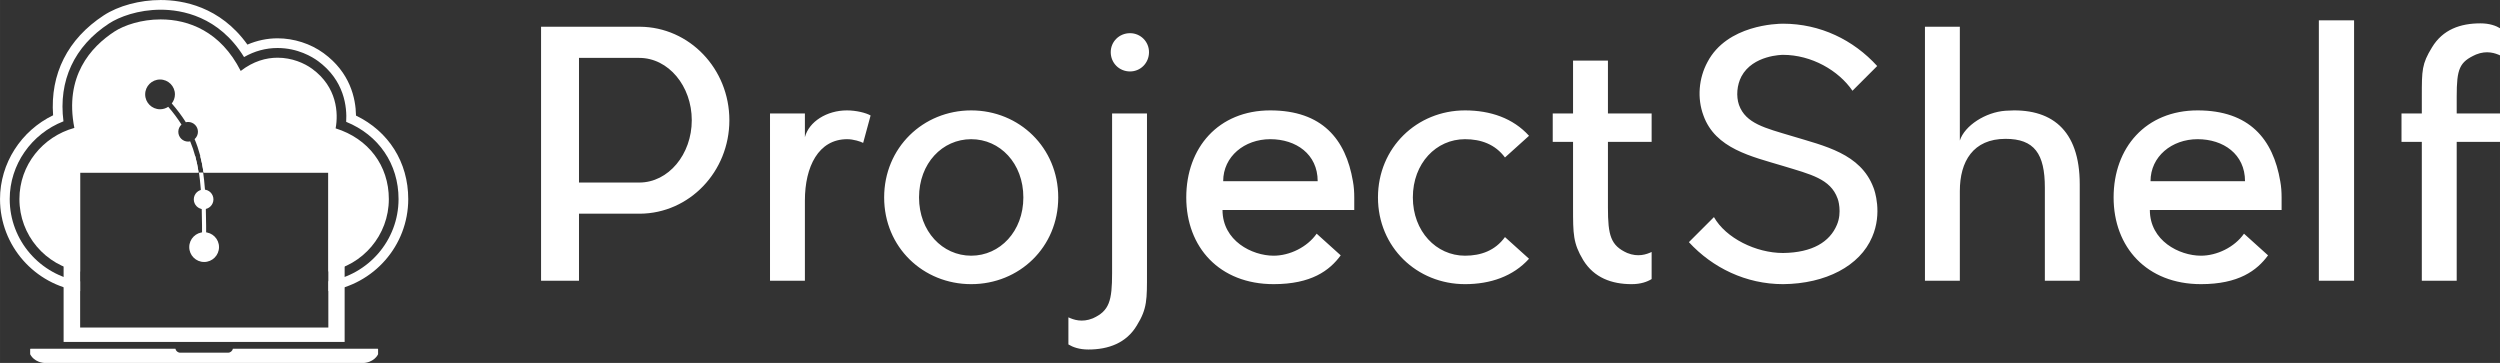 <svg width="503.1" height="73.039" viewBox="0 0 369.655 53.666" class="looka-1j8o68f"><rect x="0" y="0" width="369.655" height="53.666" fill="#333333" stroke="none"/><defs id="SvgjsDefs1011"></defs><g id="SvgjsG1012" featurekey="PG4fjM-0" transform="matrix(0.717,0,0,0.717,-5.932,-9.559)" fill="#ffffff"><path xmlns="http://www.w3.org/2000/svg" d="M77.486,39.803c0.586-3.135,0.311-8.523-4.847-12.286c-1.596-1.163-4.16-2.285-7.121-2.285  c-2.379,0-5.013,0.724-7.606,2.733c-4.115-8.135-10.738-10.63-16.497-10.63c-3.967,0-7.523,1.184-9.57,2.522  c-4.81,3.145-10.341,9.182-8.238,19.855c-6.496,1.791-11.332,7.622-11.332,14.674c0,7.479,5.407,13.68,12.523,14.942V48.914h25.457  l-1.023,0c-0.35-2.309-0.896-4.41-1.738-6.427c-0.137,0.029-0.279,0.046-0.425,0.046c-1.119,0-2.025-0.906-2.025-2.024  c0-0.589,0.255-1.114,0.656-1.484c-0.762-1.219-1.666-2.433-2.732-3.67c-0.485,0.321-1.064,0.51-1.689,0.51  c-1.695,0-3.068-1.374-3.068-3.068c0-1.694,1.374-3.068,3.068-3.068c1.694,0,3.068,1.374,3.068,3.068c0,0.707-0.249,1.35-0.65,1.868  c1.136,1.311,2.095,2.594,2.899,3.881c0.152-0.037,0.309-0.061,0.472-0.061c1.118,0,2.025,0.907,2.025,2.025  c0,0.604-0.271,1.141-0.69,1.512c0.911,2.161,1.491,4.409,1.852,6.894h25.742v20.406c7.085-1.286,12.463-7.474,12.463-14.933  C88.461,47.463,84.235,41.912,77.486,39.803z"></path><path xmlns="http://www.w3.org/2000/svg" d="M81.69,37.171c-0.056-3.597-1.221-8.893-6.693-12.885c-2.663-1.941-6.117-3.054-9.479-3.054  c-2.132,0-4.232,0.442-6.223,1.297c-5.647-7.905-13.419-9.194-17.88-9.194c-4.324,0-8.72,1.187-11.759,3.174  c-7.431,4.858-11.06,12.086-10.434,20.596c-6.586,3.187-10.947,9.872-10.947,17.281c0,9.675,7.203,17.678,16.523,18.982v-2.021  c-8.214-1.288-14.523-8.393-14.523-16.962c0-7.099,4.477-13.458,11.084-16.033c-1.077-8.364,2.216-15.479,9.391-20.17  c2.105-1.377,6.012-2.848,10.665-2.848c4.299,0,11.982,1.323,17.185,9.765c2.169-1.241,4.488-1.869,6.918-1.868  c4.186,0,7.198,1.867,8.3,2.669c5.483,4,6.038,9.495,5.843,12.558c6.705,2.723,10.8,8.692,10.8,15.927  c0,8.548-6.279,15.639-14.463,16.953v2.021c9.291-1.331,16.463-9.32,16.463-18.974C92.461,46.771,88.409,40.416,81.69,37.171z"></path><path xmlns="http://www.w3.org/2000/svg" d="M86.242,85.336c0-0.046-0.036-0.083-0.083-0.083H79.12c0.003-0.003,0.003-0.006,0.003-0.01H56.295  c-0.093,0.47-0.509,0.823-1.002,0.823h-9.848c-0.496,0-0.909-0.354-1.002-0.823h-22.83c0,0.004,0.001,0.007,0.003,0.01h-7.04  c-0.044,0-0.083,0.037-0.083,0.083v1.025c0,0.046,0.018,0.089,0.048,0.118l0,0c0,0,0.815,1.724,3.297,1.724h65.057  c2.479,0,3.296-1.724,3.296-1.724l0,0c0.03-0.029,0.05-0.072,0.05-0.118V85.336L86.242,85.336z"></path><path xmlns="http://www.w3.org/2000/svg" d="M77.434,45.545H49.583c0.279,1.082,0.503,2.197,0.673,3.369h25.727v31.667v0.291H24.799v-0.291V48.914h25.457l-1.023,0  c-0.178-1.171-0.407-2.288-0.698-3.368H23.305c-1.051,0-1.915,0.863-1.915,1.915v36.385h57.955V47.459  C79.345,46.406,78.481,45.545,77.434,45.545z"></path><path xmlns="http://www.w3.org/2000/svg" d="M49.946,64.29h0.846c0-6.279-0.012-11.16-0.626-15.376h-0.866C49.936,53.113,49.946,57.987,49.946,64.29z"></path><circle xmlns="http://www.w3.org/2000/svg" cx="50.369" cy="64.29" r="3.069"></circle><circle xmlns="http://www.w3.org/2000/svg" cx="50.262" cy="54.449" r="2.025"></circle></g><g id="SvgjsG1013" featurekey="jxYttZ-0" transform="matrix(2.504,0,0,2.504,75.494,-8.566)" fill="#ffffff"><path d="M12.92 10.52 c0 3.04 -2.36 5.5 -5.28 5.52 l-3.6 0 l0 3.96 l-2.24 0 l0 -15 l5.84 0 c2.92 0.02 5.28 2.48 5.28 5.52 z M7.6 14.2 c1.72 0 3.1 -1.66 3.1 -3.68 s-1.38 -3.68 -3.1 -3.68 l-3.56 0 l0 7.36 l3.56 0 z M21.26 10.24 l-0.44 1.62 c-0.14 -0.08 -0.58 -0.22 -0.94 -0.22 c-1.7 0 -2.5 1.62 -2.5 3.62 l0 4.74 l-2.06 0 l0 -9.88 l2.06 0 l0 1.4 c0.24 -0.92 1.3 -1.58 2.48 -1.58 c0.54 0 1.12 0.14 1.4 0.3 z M27.2 11.64 c-1.7 0 -3.08 1.42 -3.08 3.44 c0 2 1.38 3.44 3.08 3.44 s3.08 -1.44 3.08 -3.44 c0 -2.02 -1.38 -3.44 -3.08 -3.44 z M27.2 9.94 c2.84 0 5.14 2.2 5.14 5.14 s-2.3 5.12 -5.14 5.12 s-5.14 -2.18 -5.14 -5.12 s2.3 -5.14 5.14 -5.14 z M37.7 6.5 c0 0.64 -0.5 1.14 -1.12 1.14 c-0.64 0 -1.14 -0.5 -1.14 -1.14 c0 -0.62 0.5 -1.12 1.14 -1.12 c0.62 0 1.12 0.5 1.12 1.12 z M32.94 22.16 c0.3 0.14 0.8 0.32 1.44 0.06 c0.98 -0.44 1.14 -1.04 1.14 -2.68 l0 -9.42 l2.06 0 l0 9.42 c0 1.56 0.02 2.1 -0.6 3.1 c-0.62 1.04 -1.68 1.42 -2.86 1.42 c-0.54 0 -0.92 -0.14 -1.18 -0.3 l0 -1.6 z M49.82 15.08 l0 0.74 l-7.78 0 c0 1.82 1.74 2.7 3.02 2.7 c0.94 0 1.98 -0.5 2.54 -1.3 l1.42 1.28 c-0.66 0.9 -1.74 1.7 -3.96 1.7 c-3.2 0 -5.16 -2.18 -5.16 -5.12 s1.9 -5.14 4.96 -5.14 s4.46 1.7 4.88 4.18 c0.06 0.32 0.08 0.64 0.08 0.96 z M42.08 14.12 l5.58 0 c0 -1.6 -1.28 -2.48 -2.8 -2.48 s-2.78 1.02 -2.78 2.48 z M58.72 17.42 l1.42 1.28 c-0.94 1.04 -2.28 1.5 -3.78 1.5 c-2.84 0 -5.14 -2.18 -5.14 -5.12 s2.3 -5.14 5.14 -5.14 c1.5 0 2.84 0.46 3.78 1.5 l-1.42 1.28 c-0.58 -0.78 -1.42 -1.08 -2.36 -1.08 c-1.7 0 -3.08 1.42 -3.08 3.44 c0 2 1.38 3.44 3.08 3.44 c0.94 0 1.78 -0.3 2.36 -1.1 z M65.94 18.36 c0.64 0.26 1.14 0.08 1.44 -0.06 l0 1.6 c-0.26 0.16 -0.64 0.3 -1.18 0.3 c-1.18 0 -2.22 -0.38 -2.86 -1.42 c-0.6 -1 -0.6 -1.54 -0.6 -3.1 l0 -3.88 l-1.2 0 l0 -1.68 l1.2 0 l0 -3.12 l2.06 0 l0 3.12 l2.58 0 l0 1.68 l-2.58 0 l0 3.88 c0 1.64 0.16 2.24 1.14 2.68 z M80.48 14.5 c0.06 0.14 0.54 1.5 -0.08 2.92 c-0.72 1.7 -2.74 2.76 -5.26 2.78 c-2.18 0 -4.16 -0.96 -5.56 -2.48 l1.48 -1.48 c0.7 1.24 2.48 2.12 4.08 2.12 c1.74 -0.02 2.76 -0.66 3.18 -1.66 c0.32 -0.74 0.06 -1.54 0.04 -1.56 c-0.42 -1.16 -1.58 -1.42 -3.22 -1.92 c-1.86 -0.56 -4 -1.02 -4.7 -2.98 c-0.38 -1.02 -0.28 -2.2 0.24 -3.16 c1.16 -2.2 4.12 -2.26 4.46 -2.26 c2.2 0 4.16 0.96 5.56 2.5 l-1.46 1.46 c-0.82 -1.2 -2.42 -2.12 -4.1 -2.12 c-0.02 0 -1.78 0 -2.46 1.28 c-0.26 0.5 -0.32 1.16 -0.14 1.68 c0.4 1.1 1.54 1.36 3.14 1.84 c1.9 0.58 4.04 1.02 4.8 3.04 z M92.66 14.3 l0 5.7 l-2.06 0 l0 -5.5 c0 -2 -0.62 -2.88 -2.32 -2.88 c-1.92 0 -2.7 1.34 -2.7 3.08 l0 5.3 l-2.06 0 l0 -15 l2.06 0 l0 6.72 c0.28 -0.88 1.52 -1.68 2.7 -1.76 c2.68 -0.2 4.38 1.1 4.38 4.34 z M104.58 15.08 l0 0.74 l-7.78 0 c0 1.82 1.74 2.7 3.02 2.7 c0.94 0 1.98 -0.5 2.54 -1.3 l1.42 1.28 c-0.66 0.9 -1.74 1.7 -3.96 1.7 c-3.2 0 -5.16 -2.18 -5.16 -5.12 s1.9 -5.14 4.96 -5.14 s4.46 1.7 4.88 4.18 c0.06 0.32 0.08 0.64 0.08 0.96 z M96.84 14.12 l5.58 0 c0 -1.6 -1.28 -2.48 -2.8 -2.48 s-2.78 1.02 -2.78 2.48 z M108.86 4.62 l0 15.38 l-2.08 0 l0 -15.38 l2.08 0 z M117.5 6.7 c-0.3 -0.14 -0.8 -0.32 -1.44 -0.06 c-0.98 0.44 -1.14 0.84 -1.14 2.48 l0 1 l2.58 0 l0 1.68 l-2.58 0 l0 8.2 l-2.06 0 l0 -8.2 l-1.2 0 l0 -1.68 l1.2 0 l0 -1 c0 -1.56 0 -1.92 0.6 -2.9 c0.64 -1.06 1.68 -1.42 2.86 -1.42 c0.54 0 0.92 0.14 1.18 0.3 l0 1.6 z"></path></g></svg>